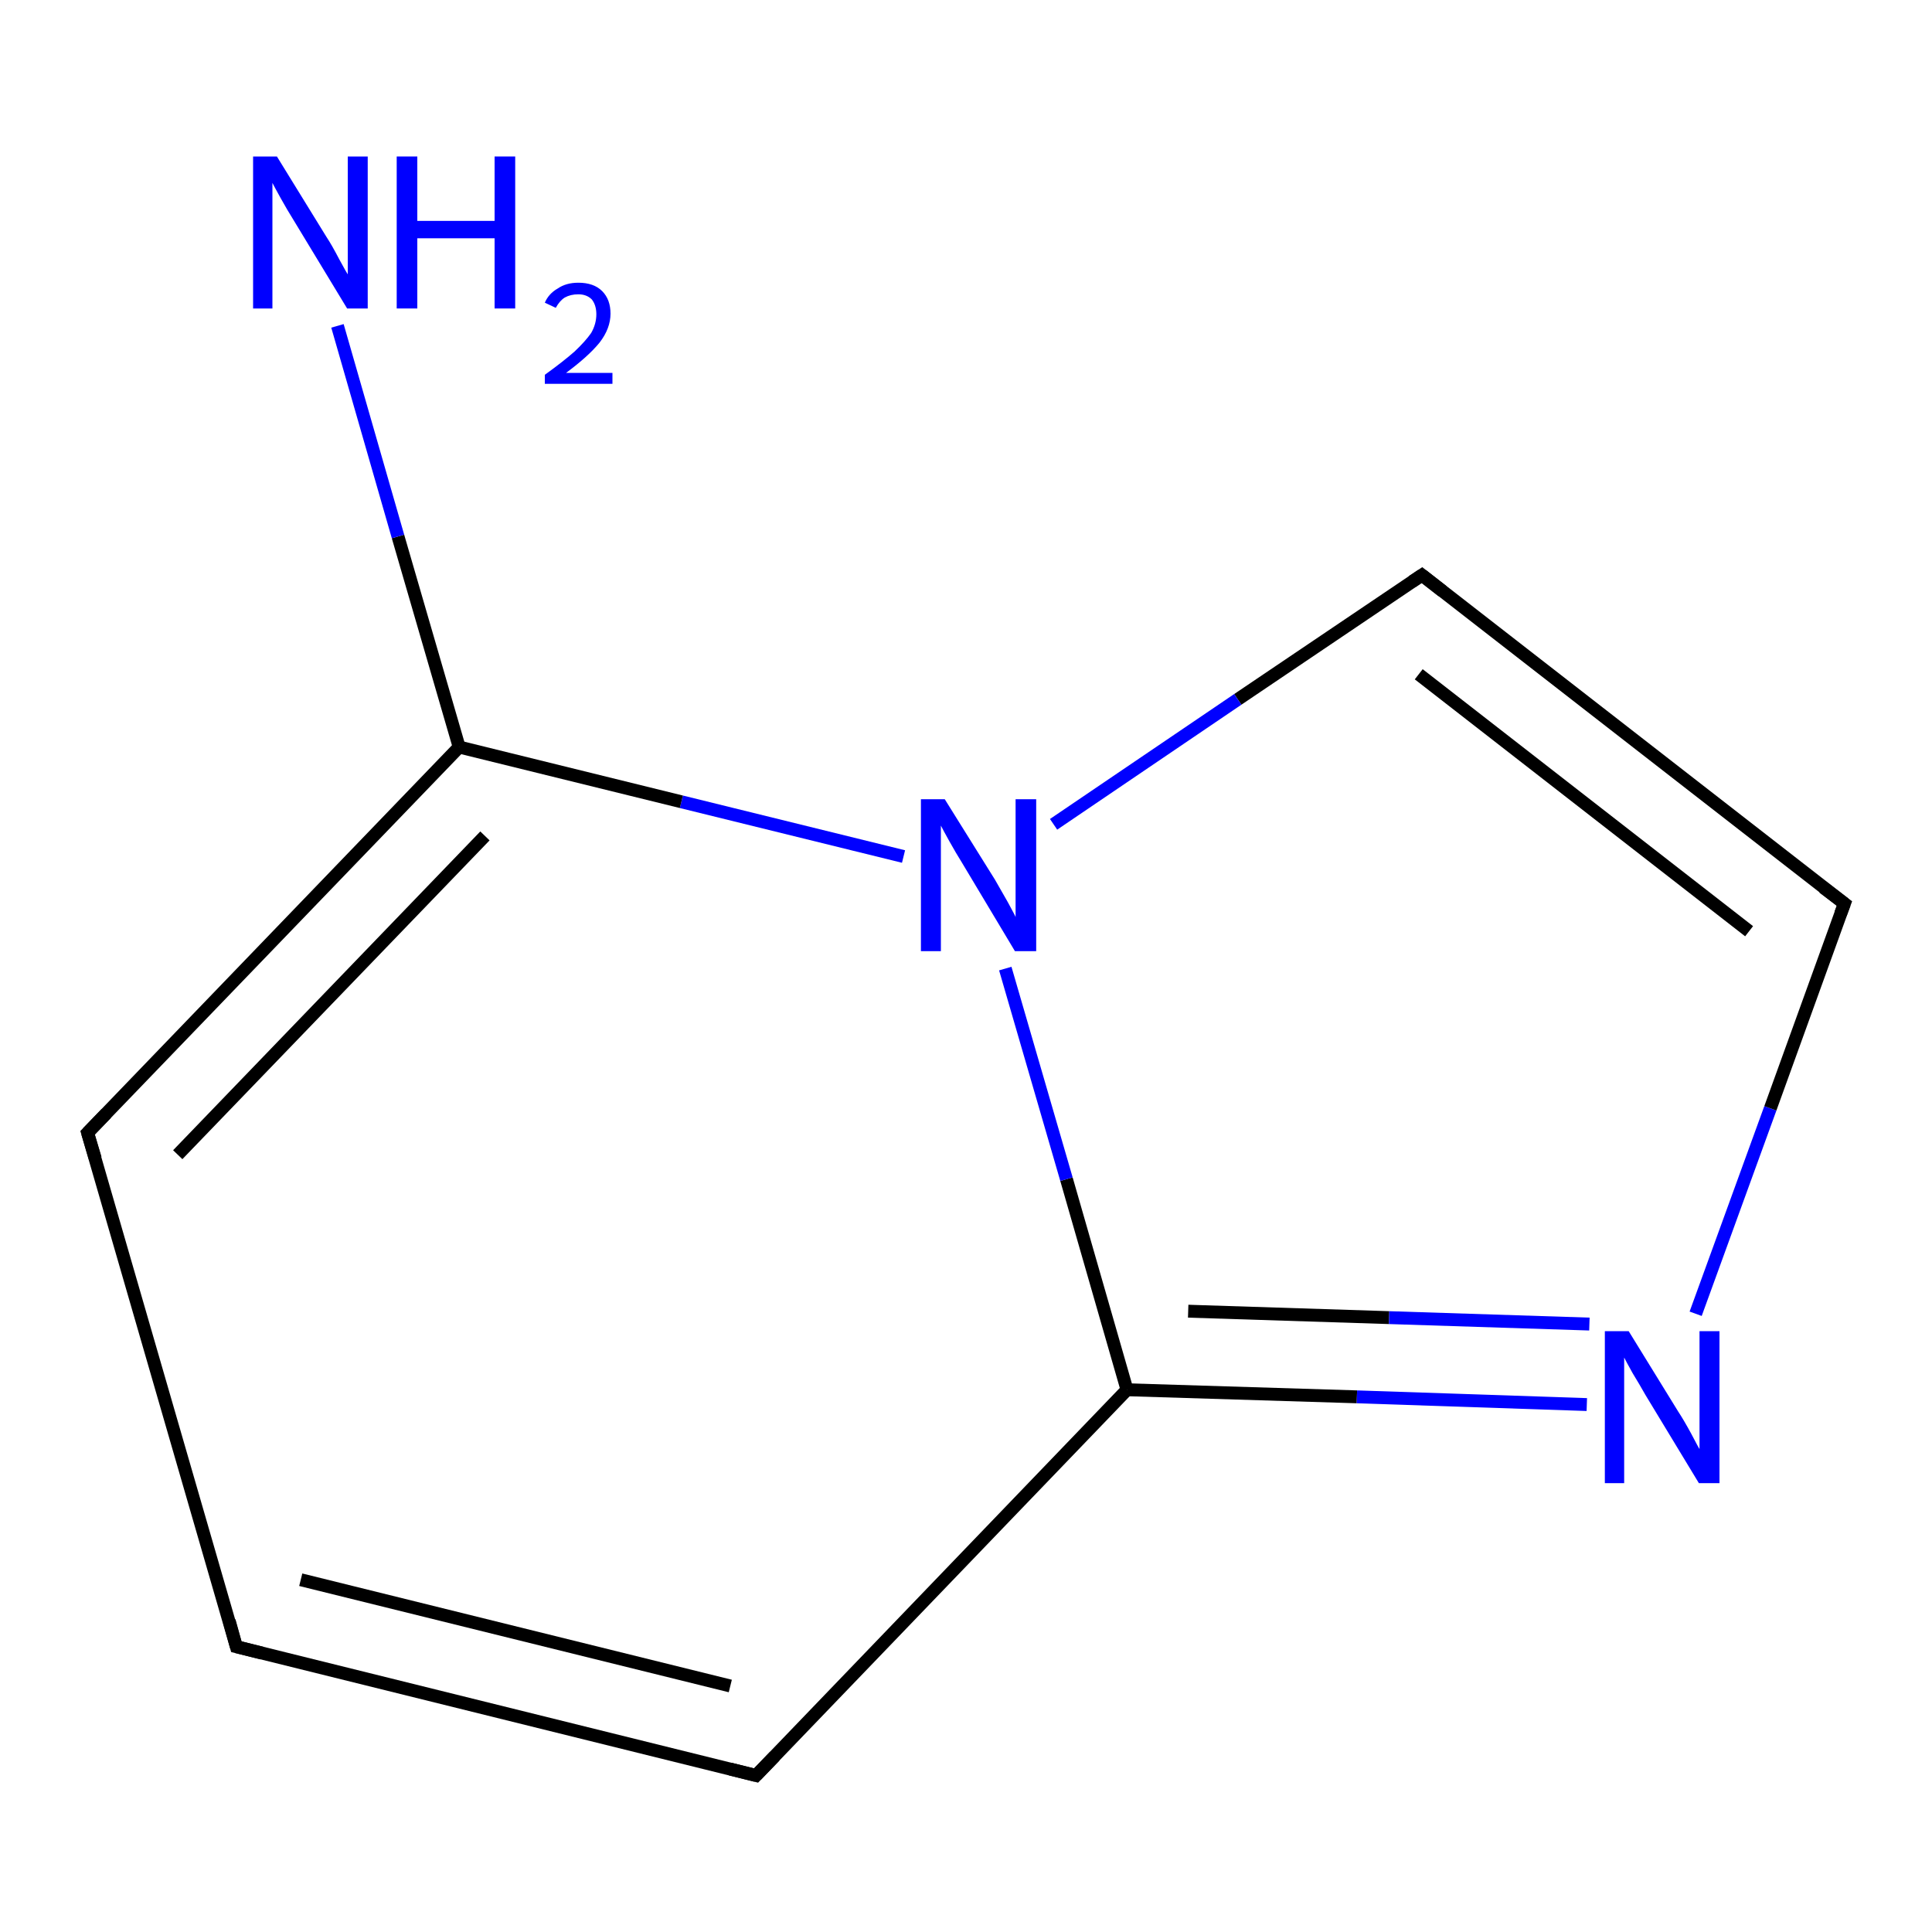 <?xml version='1.0' encoding='iso-8859-1'?>
<svg version='1.1' baseProfile='full'
              xmlns='http://www.w3.org/2000/svg'
                      xmlns:rdkit='http://www.rdkit.org/xml'
                      xmlns:xlink='http://www.w3.org/1999/xlink'
                  xml:space='preserve'
width='300px' height='300px' viewBox='0 0 300 300'>
<!-- END OF HEADER -->
<rect style='opacity:1.0;fill:#FFFFFF;stroke:none' width='300.0' height='300.0' x='0.0' y='0.0'> </rect>
<path class='bond-0 atom-0 atom-1' d='M 263.3,204.0 L 274.9,172.1' style='fill:none;fill-rule:evenodd;stroke:#0000FF;stroke-width:2.0px;stroke-linecap:butt;stroke-linejoin:miter;stroke-opacity:1' />
<path class='bond-0 atom-0 atom-1' d='M 274.9,172.1 L 286.4,140.3' style='fill:none;fill-rule:evenodd;stroke:#000000;stroke-width:2.0px;stroke-linecap:butt;stroke-linejoin:miter;stroke-opacity:1' />
<path class='bond-1 atom-1 atom-2' d='M 286.4,140.3 L 220.8,89.3' style='fill:none;fill-rule:evenodd;stroke:#000000;stroke-width:2.0px;stroke-linecap:butt;stroke-linejoin:miter;stroke-opacity:1' />
<path class='bond-1 atom-1 atom-2' d='M 271.6,144.6 L 220.3,104.7' style='fill:none;fill-rule:evenodd;stroke:#000000;stroke-width:2.0px;stroke-linecap:butt;stroke-linejoin:miter;stroke-opacity:1' />
<path class='bond-2 atom-2 atom-3' d='M 220.8,89.3 L 192.2,108.6' style='fill:none;fill-rule:evenodd;stroke:#000000;stroke-width:2.0px;stroke-linecap:butt;stroke-linejoin:miter;stroke-opacity:1' />
<path class='bond-2 atom-2 atom-3' d='M 192.2,108.6 L 163.6,128.0' style='fill:none;fill-rule:evenodd;stroke:#0000FF;stroke-width:2.0px;stroke-linecap:butt;stroke-linejoin:miter;stroke-opacity:1' />
<path class='bond-3 atom-3 atom-4' d='M 140.3,133.0 L 105.8,124.5' style='fill:none;fill-rule:evenodd;stroke:#0000FF;stroke-width:2.0px;stroke-linecap:butt;stroke-linejoin:miter;stroke-opacity:1' />
<path class='bond-3 atom-3 atom-4' d='M 105.8,124.5 L 71.3,116.0' style='fill:none;fill-rule:evenodd;stroke:#000000;stroke-width:2.0px;stroke-linecap:butt;stroke-linejoin:miter;stroke-opacity:1' />
<path class='bond-4 atom-4 atom-5' d='M 71.3,116.0 L 13.6,175.9' style='fill:none;fill-rule:evenodd;stroke:#000000;stroke-width:2.0px;stroke-linecap:butt;stroke-linejoin:miter;stroke-opacity:1' />
<path class='bond-4 atom-4 atom-5' d='M 75.3,129.8 L 27.6,179.3' style='fill:none;fill-rule:evenodd;stroke:#000000;stroke-width:2.0px;stroke-linecap:butt;stroke-linejoin:miter;stroke-opacity:1' />
<path class='bond-5 atom-5 atom-6' d='M 13.6,175.9 L 36.7,255.7' style='fill:none;fill-rule:evenodd;stroke:#000000;stroke-width:2.0px;stroke-linecap:butt;stroke-linejoin:miter;stroke-opacity:1' />
<path class='bond-6 atom-6 atom-7' d='M 36.7,255.7 L 117.4,275.7' style='fill:none;fill-rule:evenodd;stroke:#000000;stroke-width:2.0px;stroke-linecap:butt;stroke-linejoin:miter;stroke-opacity:1' />
<path class='bond-6 atom-6 atom-7' d='M 46.7,245.3 L 113.4,261.8' style='fill:none;fill-rule:evenodd;stroke:#000000;stroke-width:2.0px;stroke-linecap:butt;stroke-linejoin:miter;stroke-opacity:1' />
<path class='bond-7 atom-7 atom-8' d='M 117.4,275.7 L 175.0,215.8' style='fill:none;fill-rule:evenodd;stroke:#000000;stroke-width:2.0px;stroke-linecap:butt;stroke-linejoin:miter;stroke-opacity:1' />
<path class='bond-8 atom-4 atom-9' d='M 71.3,116.0 L 61.8,83.3' style='fill:none;fill-rule:evenodd;stroke:#000000;stroke-width:2.0px;stroke-linecap:butt;stroke-linejoin:miter;stroke-opacity:1' />
<path class='bond-8 atom-4 atom-9' d='M 61.8,83.3 L 52.4,50.6' style='fill:none;fill-rule:evenodd;stroke:#0000FF;stroke-width:2.0px;stroke-linecap:butt;stroke-linejoin:miter;stroke-opacity:1' />
<path class='bond-9 atom-8 atom-0' d='M 175.0,215.8 L 210.7,216.9' style='fill:none;fill-rule:evenodd;stroke:#000000;stroke-width:2.0px;stroke-linecap:butt;stroke-linejoin:miter;stroke-opacity:1' />
<path class='bond-9 atom-8 atom-0' d='M 210.7,216.9 L 246.4,218.1' style='fill:none;fill-rule:evenodd;stroke:#0000FF;stroke-width:2.0px;stroke-linecap:butt;stroke-linejoin:miter;stroke-opacity:1' />
<path class='bond-9 atom-8 atom-0' d='M 184.5,203.6 L 215.7,204.6' style='fill:none;fill-rule:evenodd;stroke:#000000;stroke-width:2.0px;stroke-linecap:butt;stroke-linejoin:miter;stroke-opacity:1' />
<path class='bond-9 atom-8 atom-0' d='M 215.7,204.6 L 246.8,205.6' style='fill:none;fill-rule:evenodd;stroke:#0000FF;stroke-width:2.0px;stroke-linecap:butt;stroke-linejoin:miter;stroke-opacity:1' />
<path class='bond-10 atom-8 atom-3' d='M 175.0,215.8 L 165.6,183.1' style='fill:none;fill-rule:evenodd;stroke:#000000;stroke-width:2.0px;stroke-linecap:butt;stroke-linejoin:miter;stroke-opacity:1' />
<path class='bond-10 atom-8 atom-3' d='M 165.6,183.1 L 156.1,150.4' style='fill:none;fill-rule:evenodd;stroke:#0000FF;stroke-width:2.0px;stroke-linecap:butt;stroke-linejoin:miter;stroke-opacity:1' />
<path d='M 285.8,141.9 L 286.4,140.3 L 283.1,137.8' style='fill:none;stroke:#000000;stroke-width:2.0px;stroke-linecap:butt;stroke-linejoin:miter;stroke-opacity:1;' />
<path d='M 224.0,91.8 L 220.8,89.3 L 219.3,90.3' style='fill:none;stroke:#000000;stroke-width:2.0px;stroke-linecap:butt;stroke-linejoin:miter;stroke-opacity:1;' />
<path d='M 16.5,172.9 L 13.6,175.9 L 14.8,179.9' style='fill:none;stroke:#000000;stroke-width:2.0px;stroke-linecap:butt;stroke-linejoin:miter;stroke-opacity:1;' />
<path d='M 35.6,251.7 L 36.7,255.7 L 40.7,256.7' style='fill:none;stroke:#000000;stroke-width:2.0px;stroke-linecap:butt;stroke-linejoin:miter;stroke-opacity:1;' />
<path d='M 113.4,274.7 L 117.4,275.7 L 120.3,272.7' style='fill:none;stroke:#000000;stroke-width:2.0px;stroke-linecap:butt;stroke-linejoin:miter;stroke-opacity:1;' />
<path class='atom-0' d='M 252.9 206.7
L 260.6 219.2
Q 261.4 220.4, 262.6 222.6
Q 263.8 224.9, 263.9 225.0
L 263.9 206.7
L 267.0 206.7
L 267.0 230.3
L 263.8 230.3
L 255.5 216.6
Q 254.6 215.0, 253.5 213.2
Q 252.5 211.4, 252.2 210.8
L 252.2 230.3
L 249.2 230.3
L 249.2 206.7
L 252.9 206.7
' fill='#0000FF'/>
<path class='atom-3' d='M 146.7 124.1
L 154.5 136.6
Q 155.2 137.8, 156.5 140.1
Q 157.7 142.3, 157.7 142.4
L 157.7 124.1
L 160.9 124.1
L 160.9 147.7
L 157.6 147.7
L 149.4 134.0
Q 148.4 132.4, 147.4 130.6
Q 146.4 128.8, 146.1 128.2
L 146.1 147.7
L 143.0 147.7
L 143.0 124.1
L 146.7 124.1
' fill='#0000FF'/>
<path class='atom-9' d='M 43.0 24.3
L 50.7 36.8
Q 51.5 38.0, 52.7 40.3
Q 53.9 42.5, 54.0 42.6
L 54.0 24.3
L 57.1 24.3
L 57.1 47.9
L 53.9 47.9
L 45.6 34.2
Q 44.6 32.6, 43.6 30.8
Q 42.6 29.0, 42.3 28.4
L 42.3 47.9
L 39.3 47.9
L 39.3 24.3
L 43.0 24.3
' fill='#0000FF'/>
<path class='atom-9' d='M 61.6 24.3
L 64.8 24.3
L 64.8 34.3
L 76.8 34.3
L 76.8 24.3
L 80.0 24.3
L 80.0 47.9
L 76.8 47.9
L 76.8 37.0
L 64.8 37.0
L 64.8 47.9
L 61.6 47.9
L 61.6 24.3
' fill='#0000FF'/>
<path class='atom-9' d='M 84.6 47.0
Q 85.2 45.6, 86.6 44.8
Q 87.9 43.9, 89.8 43.9
Q 92.2 43.9, 93.5 45.2
Q 94.8 46.5, 94.8 48.7
Q 94.8 51.0, 93.1 53.2
Q 91.4 55.3, 87.9 57.9
L 95.1 57.9
L 95.1 59.6
L 84.6 59.6
L 84.6 58.2
Q 87.5 56.1, 89.2 54.6
Q 90.9 53.0, 91.8 51.7
Q 92.6 50.3, 92.6 48.8
Q 92.6 47.4, 91.9 46.5
Q 91.1 45.7, 89.8 45.7
Q 88.6 45.7, 87.7 46.2
Q 86.9 46.7, 86.3 47.8
L 84.6 47.0
' fill='#0000FF'/>
</svg>
